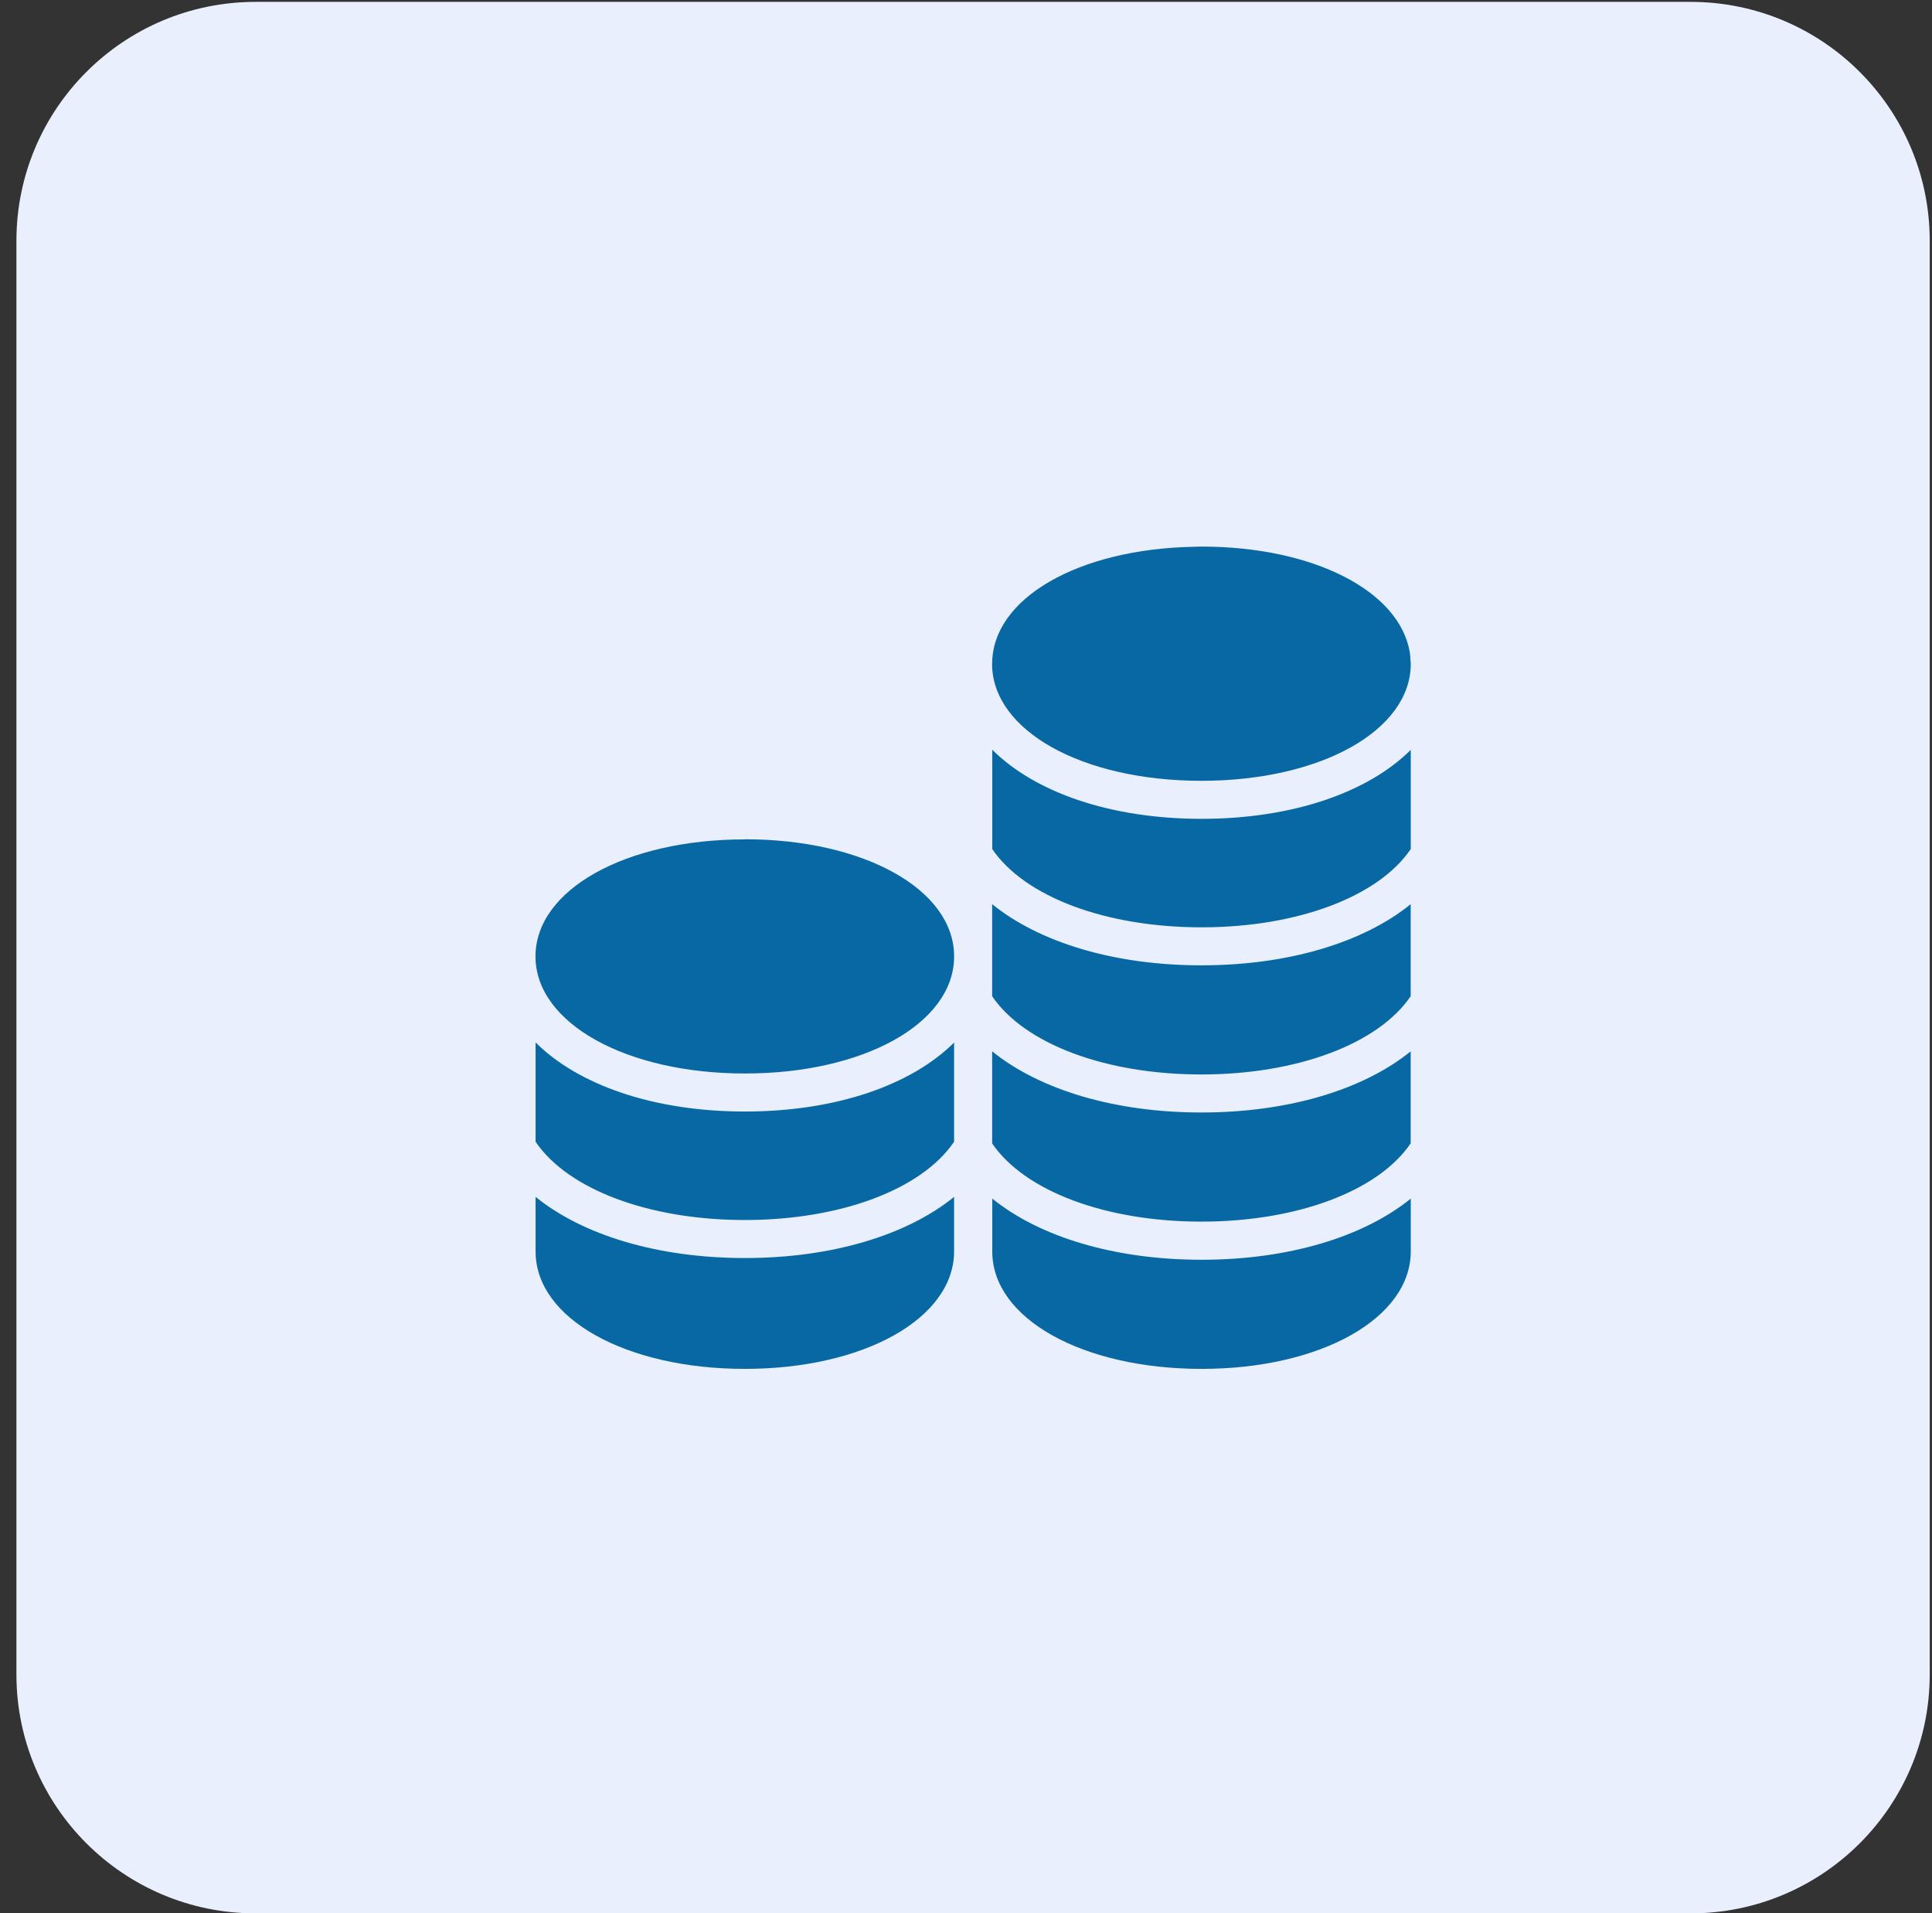 <svg xmlns="http://www.w3.org/2000/svg" width="102" height="101" viewBox="0 0 102 101" fill="none"><rect x="0" y="0" width="102" height="101" fill="#333333" stroke="none"/><path d="M89.253 0.099H13.494C6.52 0.099 0.867 5.746 0.867 12.711V88.387C0.867 95.353 6.52 101 13.494 101H89.253C96.227 101 101.88 95.353 101.88 88.387V12.711C101.88 5.746 96.227 0.099 89.253 0.099Z" fill="#EAEFFD"></path><path d="M52.381 55.496C54.889 57.526 58.856 58.724 63.429 58.724C68.002 58.724 71.975 57.526 74.477 55.496V60.352C72.773 62.868 68.489 64.485 63.429 64.485C58.369 64.485 54.096 62.874 52.381 60.358V55.496ZM52.381 35.037C52.381 31.588 56.92 28.982 63.005 28.863C63.146 28.863 63.288 28.852 63.429 28.852C69.338 28.852 73.882 31.187 74.431 34.432C74.454 34.567 74.46 34.709 74.465 34.85C74.465 34.912 74.482 34.974 74.482 35.037C74.482 38.559 69.728 41.216 63.429 41.216C57.13 41.216 52.398 38.57 52.376 35.059V35.042L52.381 35.037ZM63.435 43.223C68.257 43.223 72.23 41.821 74.482 39.582V44.817C72.779 47.333 68.494 48.95 63.435 48.95C58.375 48.95 54.102 47.338 52.387 44.822V39.576C54.64 41.821 58.613 43.223 63.44 43.223H63.435ZM52.381 47.728C54.889 49.758 58.856 50.956 63.429 50.956C68.002 50.956 71.975 49.758 74.477 47.728V52.585C72.773 55.1 68.489 56.717 63.429 56.717C58.369 56.717 54.096 55.106 52.381 52.59V50.538C52.381 50.538 52.381 50.504 52.381 50.481C52.381 50.459 52.381 50.448 52.381 50.425V47.723V47.728ZM39.325 44.302C45.596 44.302 50.333 46.937 50.372 50.436V50.476C50.372 50.476 50.372 50.481 50.372 50.487V50.555C50.31 54.043 45.584 56.666 39.325 56.666C33.065 56.666 28.283 54.015 28.271 50.498V50.487C28.271 46.965 33.026 44.308 39.325 44.308V44.302ZM39.325 58.673C44.147 58.673 48.12 57.271 50.372 55.032V60.267C48.669 62.783 44.384 64.4 39.325 64.4C34.265 64.4 29.992 62.789 28.277 60.273V55.027C30.53 57.271 34.503 58.673 39.33 58.673H39.325ZM39.325 72.258C33.031 72.258 28.283 69.596 28.277 66.073V63.179C30.784 65.209 34.752 66.407 39.325 66.407C43.898 66.407 47.871 65.209 50.372 63.179V66.068C50.355 69.596 45.607 72.258 39.325 72.258ZM63.435 72.258C57.141 72.258 52.393 69.596 52.387 66.073V63.269C54.894 65.299 58.862 66.498 63.435 66.498C68.008 66.498 71.981 65.299 74.482 63.269V66.068C74.465 69.596 69.717 72.258 63.435 72.258Z" fill="#0868A4"></path></svg>
